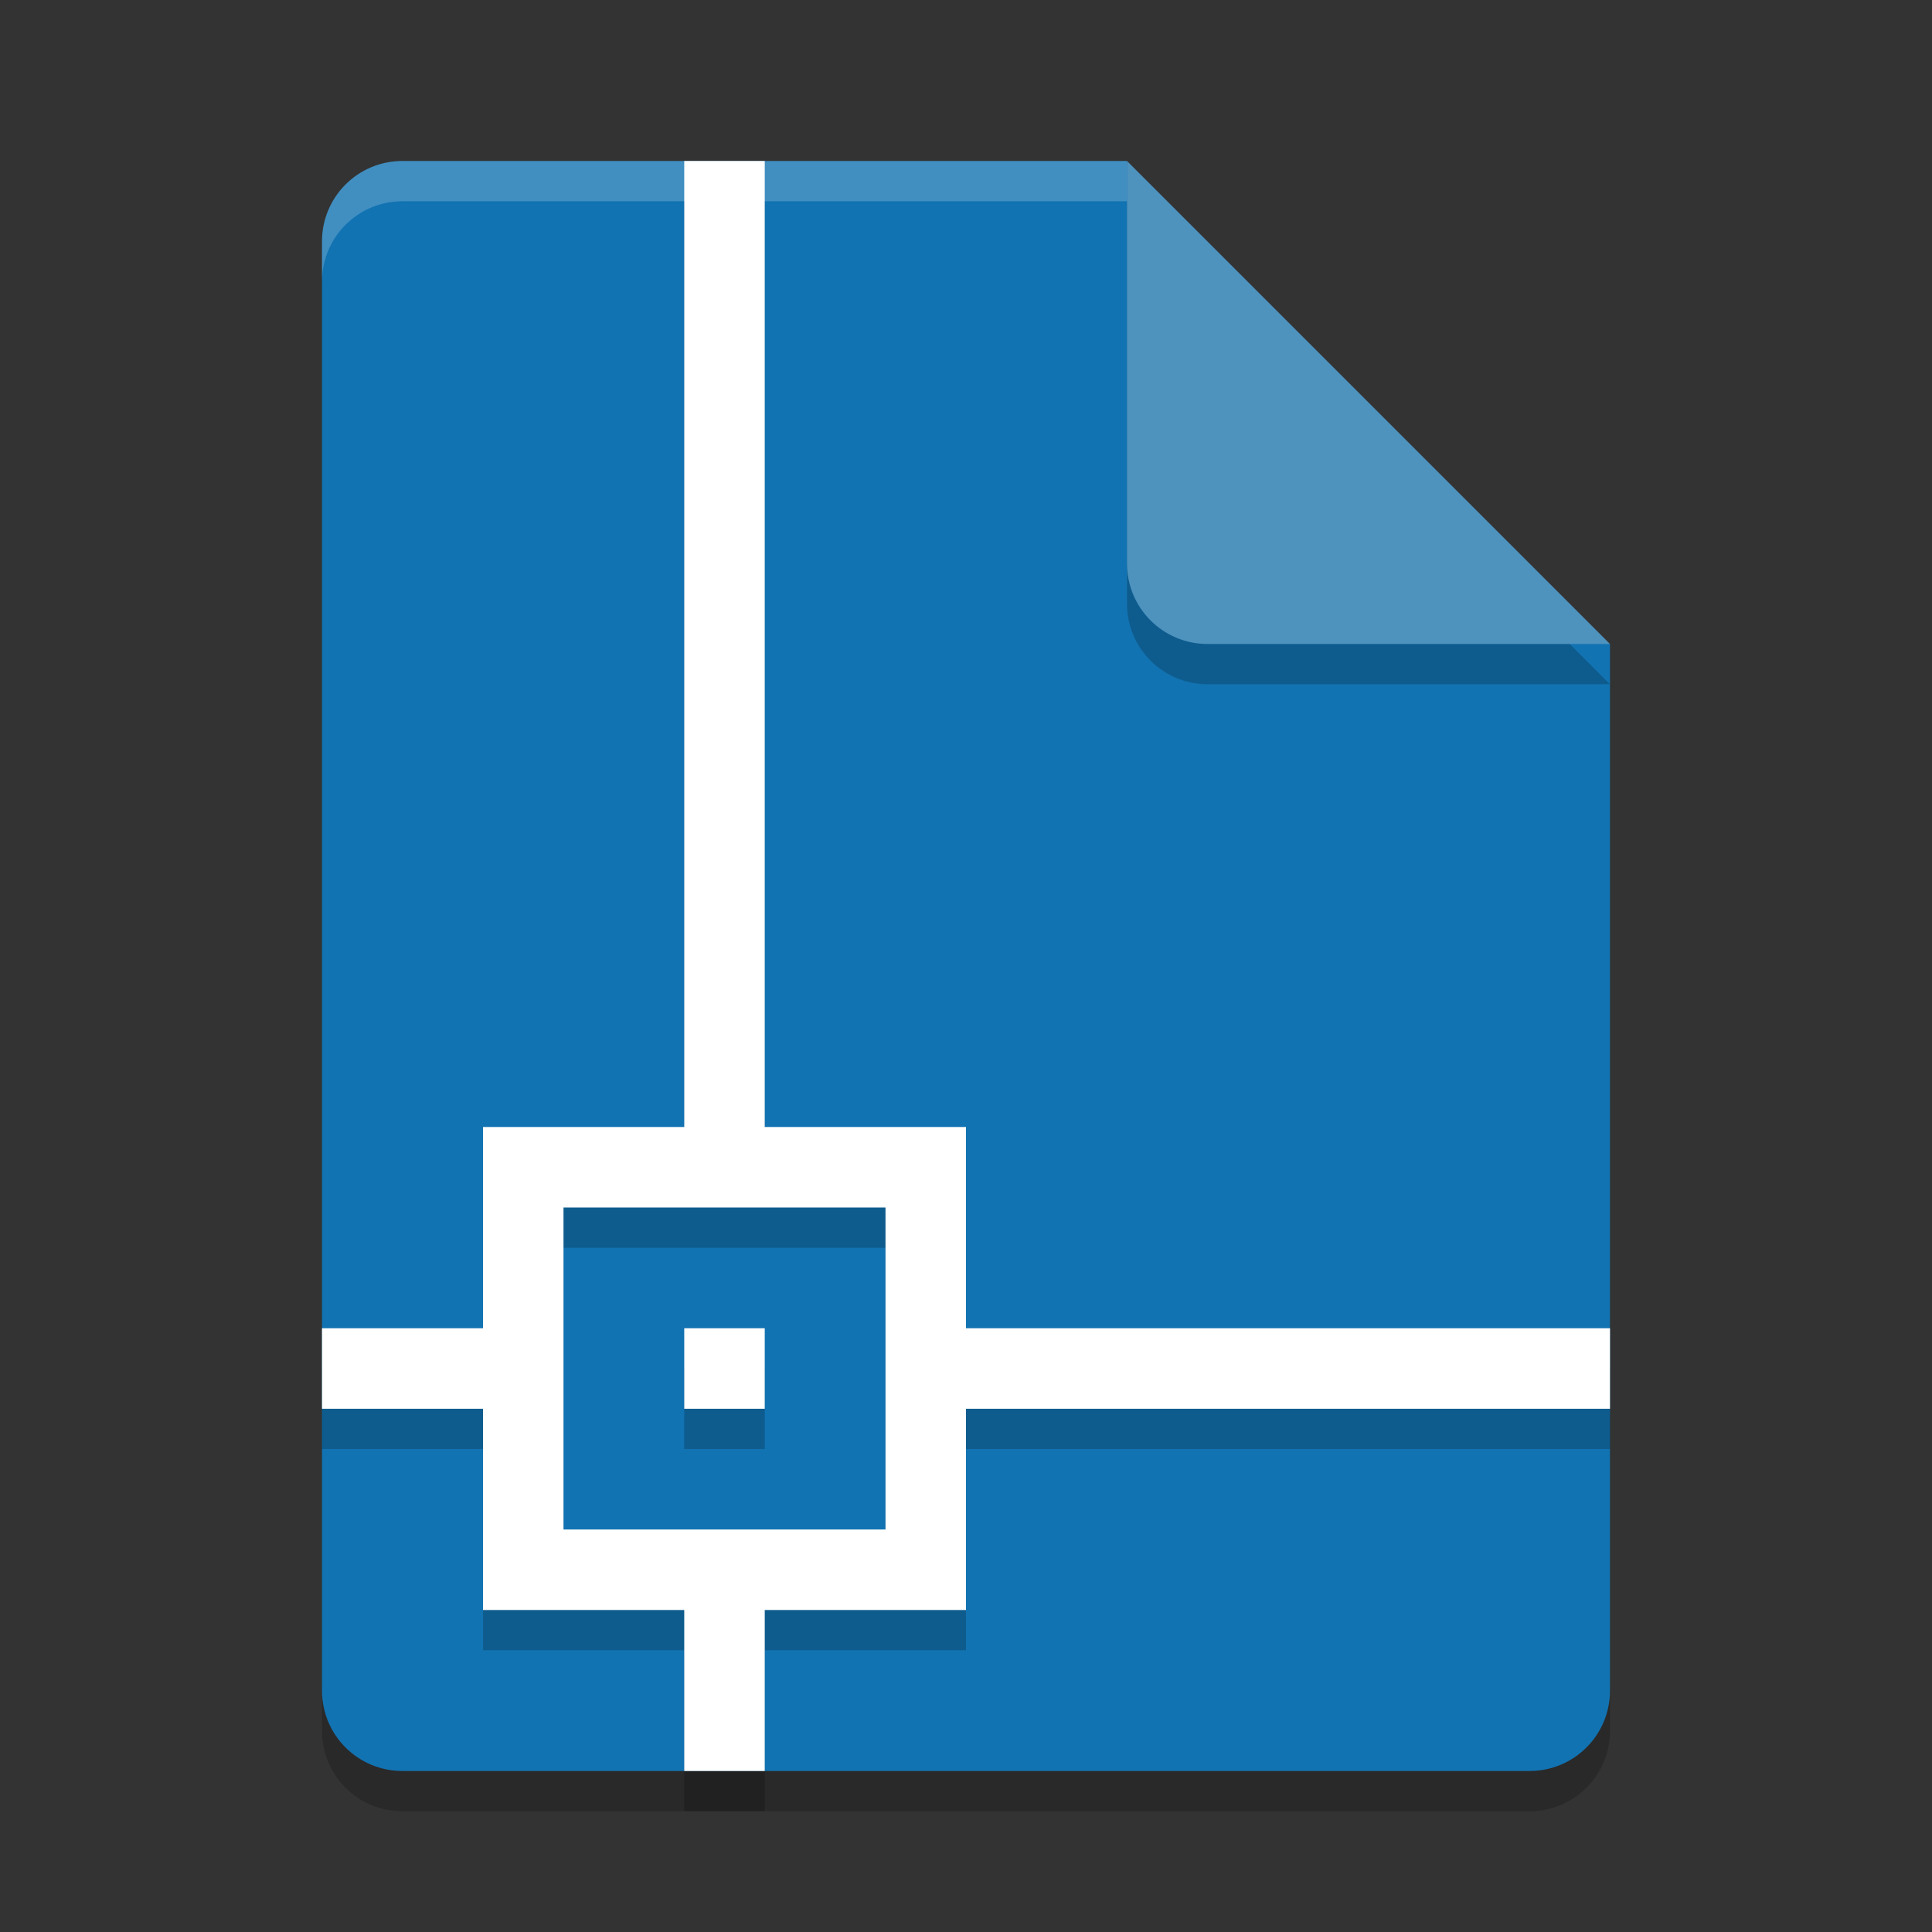 <svg xmlns="http://www.w3.org/2000/svg" width="48" height="48" version="1.1">
 <rect width="100%" height="100%" fill="#333333" stroke="none"/>
 <path style="opacity:0.2" d="m 10,5 c -1.108,0 -2,0.892 -2,2 V 43 c 0,1.108 0.892,2 2,2 h 28 c 1.108,0 2,-0.892 2,-2 V 17 L 29,16 28,5 Z"/>
 <path style="fill:#1273b2" d="m10 4c-1.108 0-2 0.892-2 2v36c0 1.108 0.892 2 2 2h28c1.108 0 2-0.892 2-2v-26l-11-1-1-11z"/>
 <path style="fill:#ffffff;opacity:0.2" d="M 10 4 C 8.892 4 8 4.892 8 6 L 8 7 C 8 5.892 8.892 5 10 5 L 28 5 L 28 4 L 10 4 z"/>
 <path style="opacity:0.2" d="M 28,5 V 15 c 0,1.105 0.895,2 2,2 h 10 z"/>
 <path style="fill:#4e92be" d="m28 4v10c0 1.105 0.895 2 2 2h10l-12-12z"/>
 <path style="opacity:0.2;stroke:#000000;stroke-width:0;stroke-linejoin:round" d="M 17,5 V 29 h -5 v 5 H 8 v 2 h 4 v 5 h 5 v 4 h 2 v -4 h 5 V 36 H 40 V 34 H 24 V 29 H 19 V 5 Z M 14,31 h 3 2 3 v 3 2 3 h -3 -2 -3 v -3 -2 z m 3,3 v 2 h 2 v -2 z"/>
 <path style="fill:#ffffff;stroke:#000000;stroke-width:0;stroke-linejoin:round" d="M 17 4 L 17 28 L 12 28 L 12 33 L 8 33 L 8 35 L 12 35 L 12 40 L 17 40 L 17 44 L 19 44 L 19 40 L 24 40 L 24 35 L 40 35 L 40 33 L 24 33 L 24 28 L 19 28 L 19 4 L 17 4 z M 14 30 L 17 30 L 19 30 L 22 30 L 22 33 L 22 35 L 22 38 L 19 38 L 17 38 L 14 38 L 14 35 L 14 33 L 14 30 z M 17 33 L 17 35 L 19 35 L 19 33 L 17 33 z"/>
</svg>
